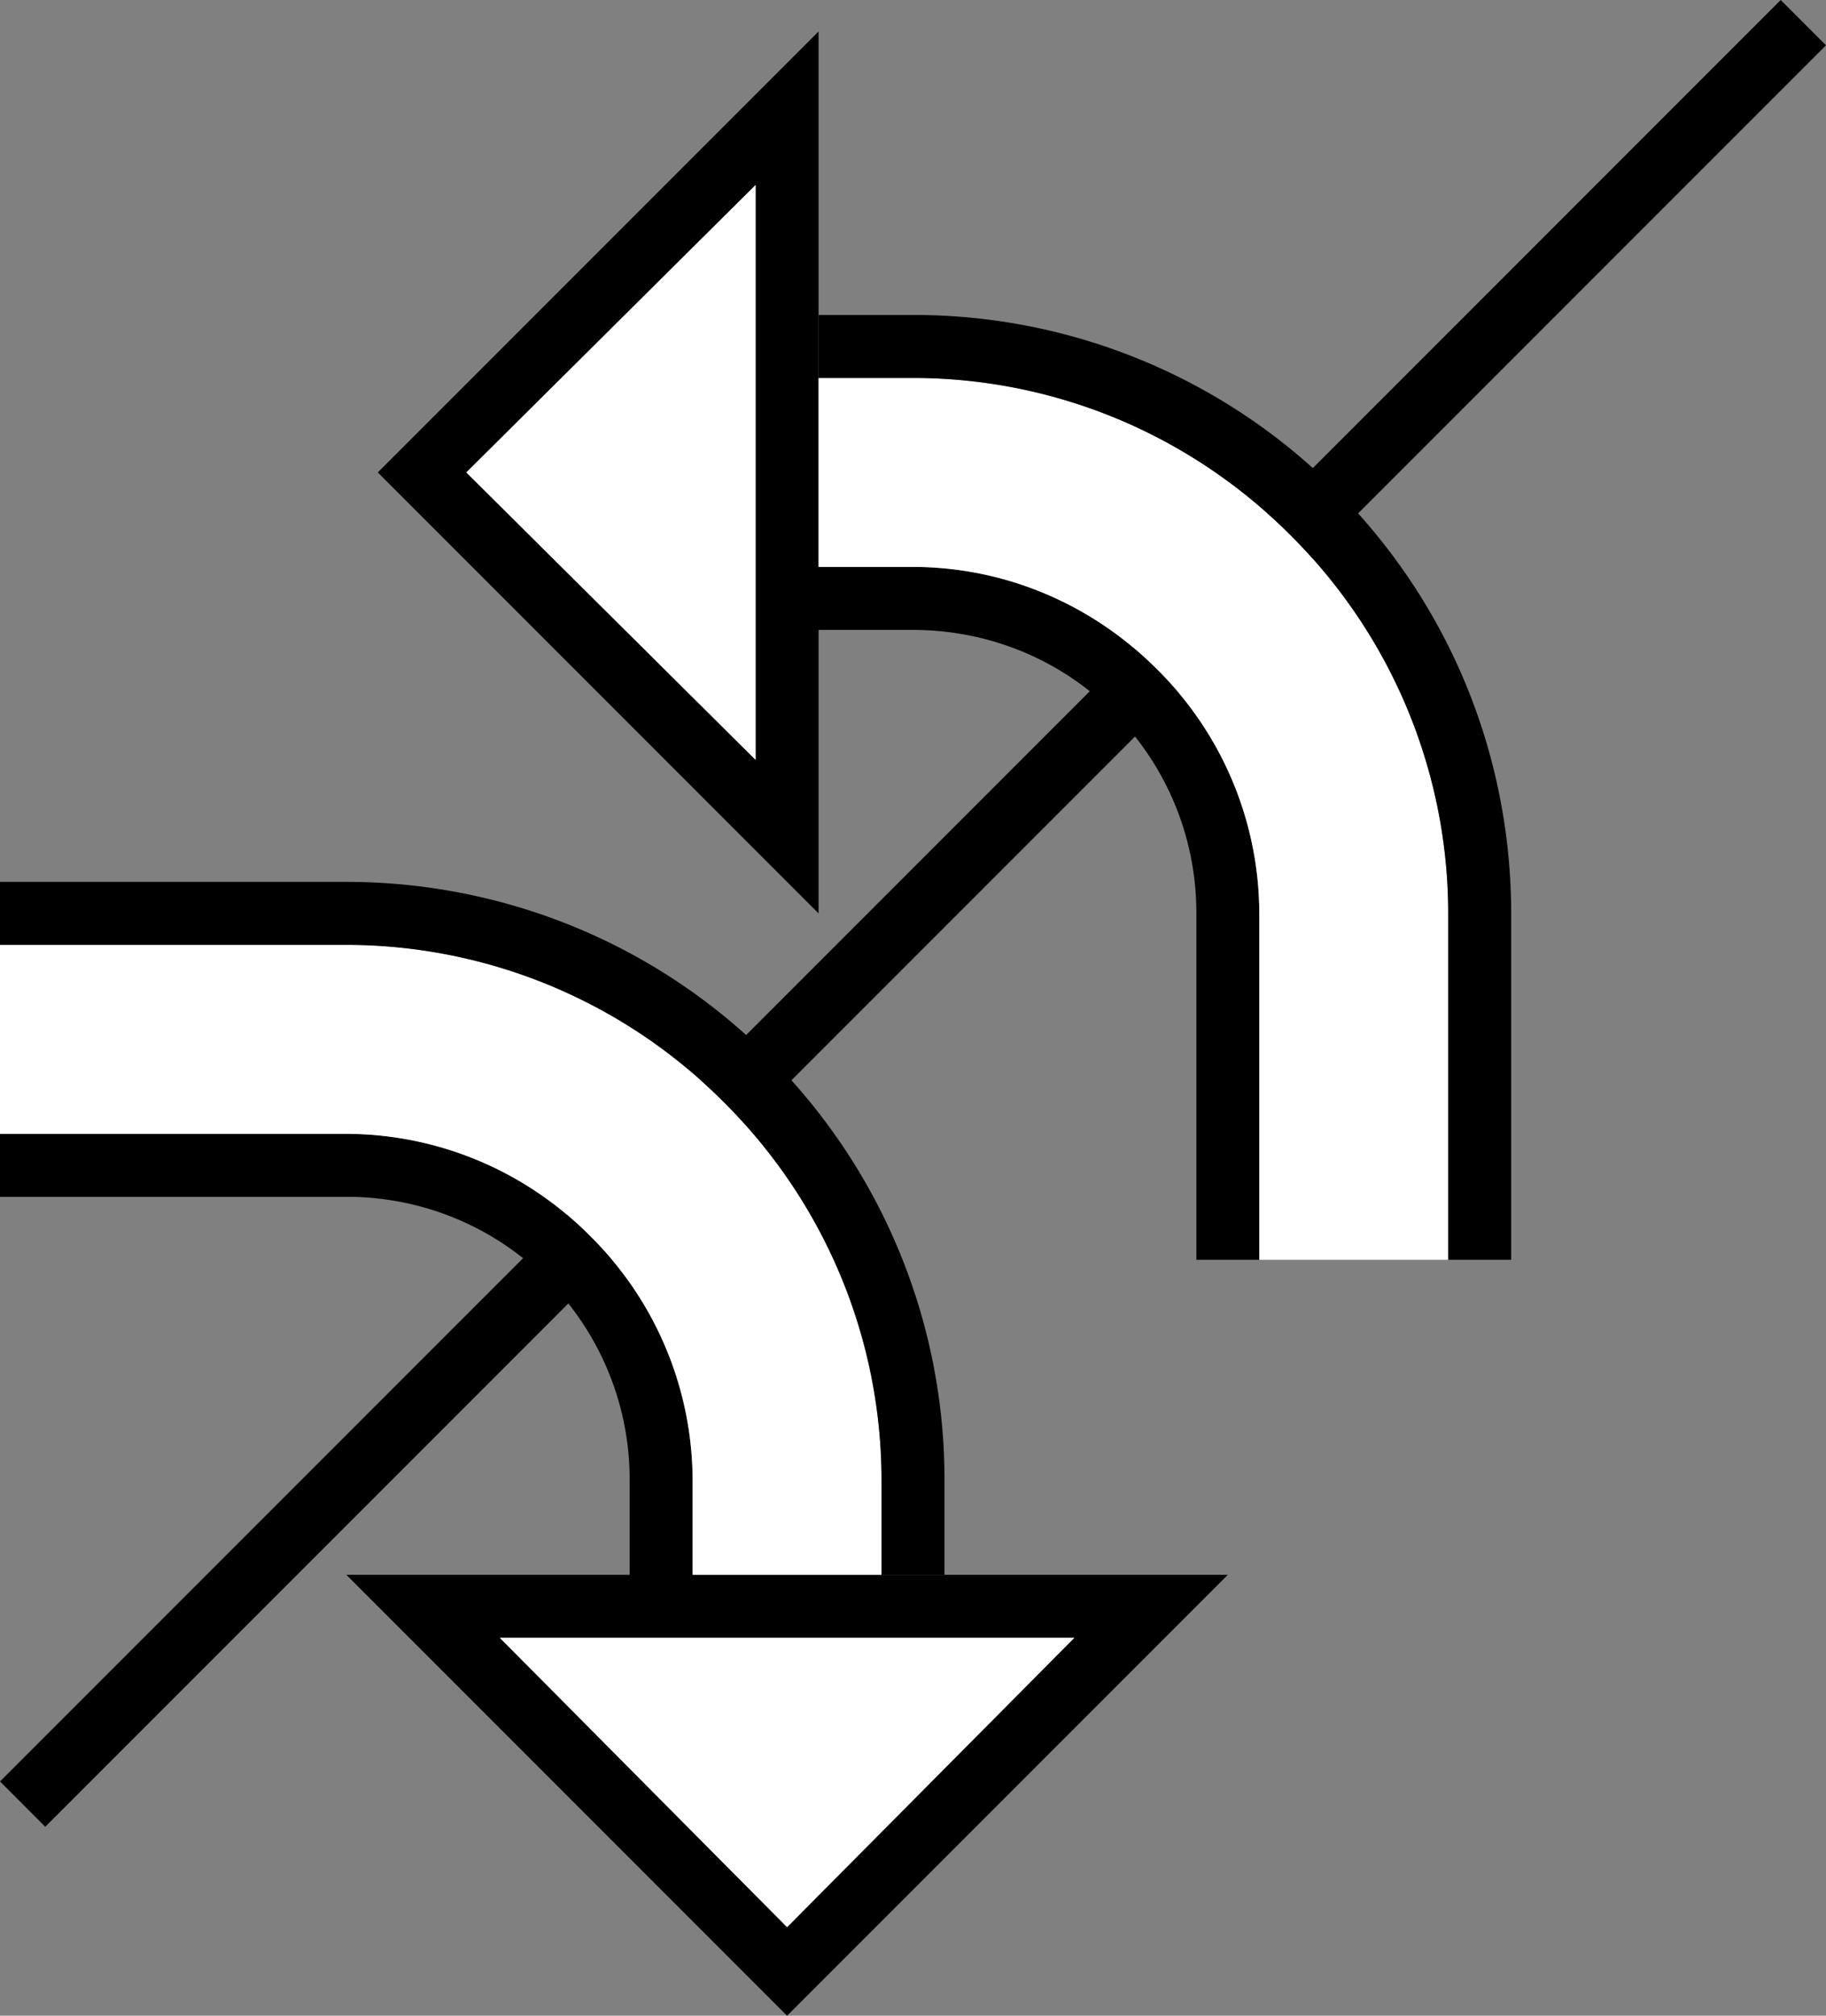 <svg xmlns="http://www.w3.org/2000/svg" version="1.0" width="29" height="32"><rect width="100%" height="100%" fill="#808080" stroke="none"/><path d="M12.5 32l7-7h-14l7 7zm0-1.406L7.937 26h9.125L12.5 30.594zM13 14.5V.5l-7 7 7 7zm-1-2.438L7.406 7.5 12 2.937v9.126zM5.5 18c1.407 0 2.801.551 3.875 1.625A5.467 5.467 0 0 1 11 23.5V25h-1v-1.5a4.493 4.493 0 0 0-1.313-3.188A4.493 4.493 0 0 0 5.5 19H0v-1h5.5zM20 14.5a5.467 5.467 0 0 0-1.625-3.875A5.467 5.467 0 0 0 14.5 9H13v1h1.5c1.151 0 2.309.434 3.188 1.313A4.493 4.493 0 0 1 19 14.5V20h1v-5.5z"/><path d="M.719 29L29 .719 28.281 0 0 28.281.719 29z"/><path d="M5.5 15c2.175 0 4.34.84 6 2.5a8.462 8.462 0 0 1 2.5 6V25h-3v-1.5a5.467 5.467 0 0 0-1.625-3.875A5.467 5.467 0 0 0 5.5 18H0v-3h5.5zM23 14.5c0-2.175-.84-4.34-2.5-6a8.462 8.462 0 0 0-6-2.5H13v3h1.5c1.407 0 2.801.551 3.875 1.625A5.467 5.467 0 0 1 20 14.5V20h3v-5.5z" fill="#fff"/><path d="M24 14.5c0-2.43-.927-4.864-2.781-6.719A9.473 9.473 0 0 0 14.5 5H13v1h1.5c2.175 0 4.34.84 6 2.5a8.462 8.462 0 0 1 2.5 6V20h1v-5.5zM5.5 14c2.43 0 4.864.927 6.719 2.781A9.473 9.473 0 0 1 15 23.5V25h-1v-1.5c0-2.175-.84-4.34-2.5-6a8.462 8.462 0 0 0-6-2.5H0v-1h5.5z"/><path d="M12.5 30.594L17.063 26H7.938l4.562 4.594zM12 12.063V2.937L7.406 7.5 12 12.063z" fill="#fff"/></svg>